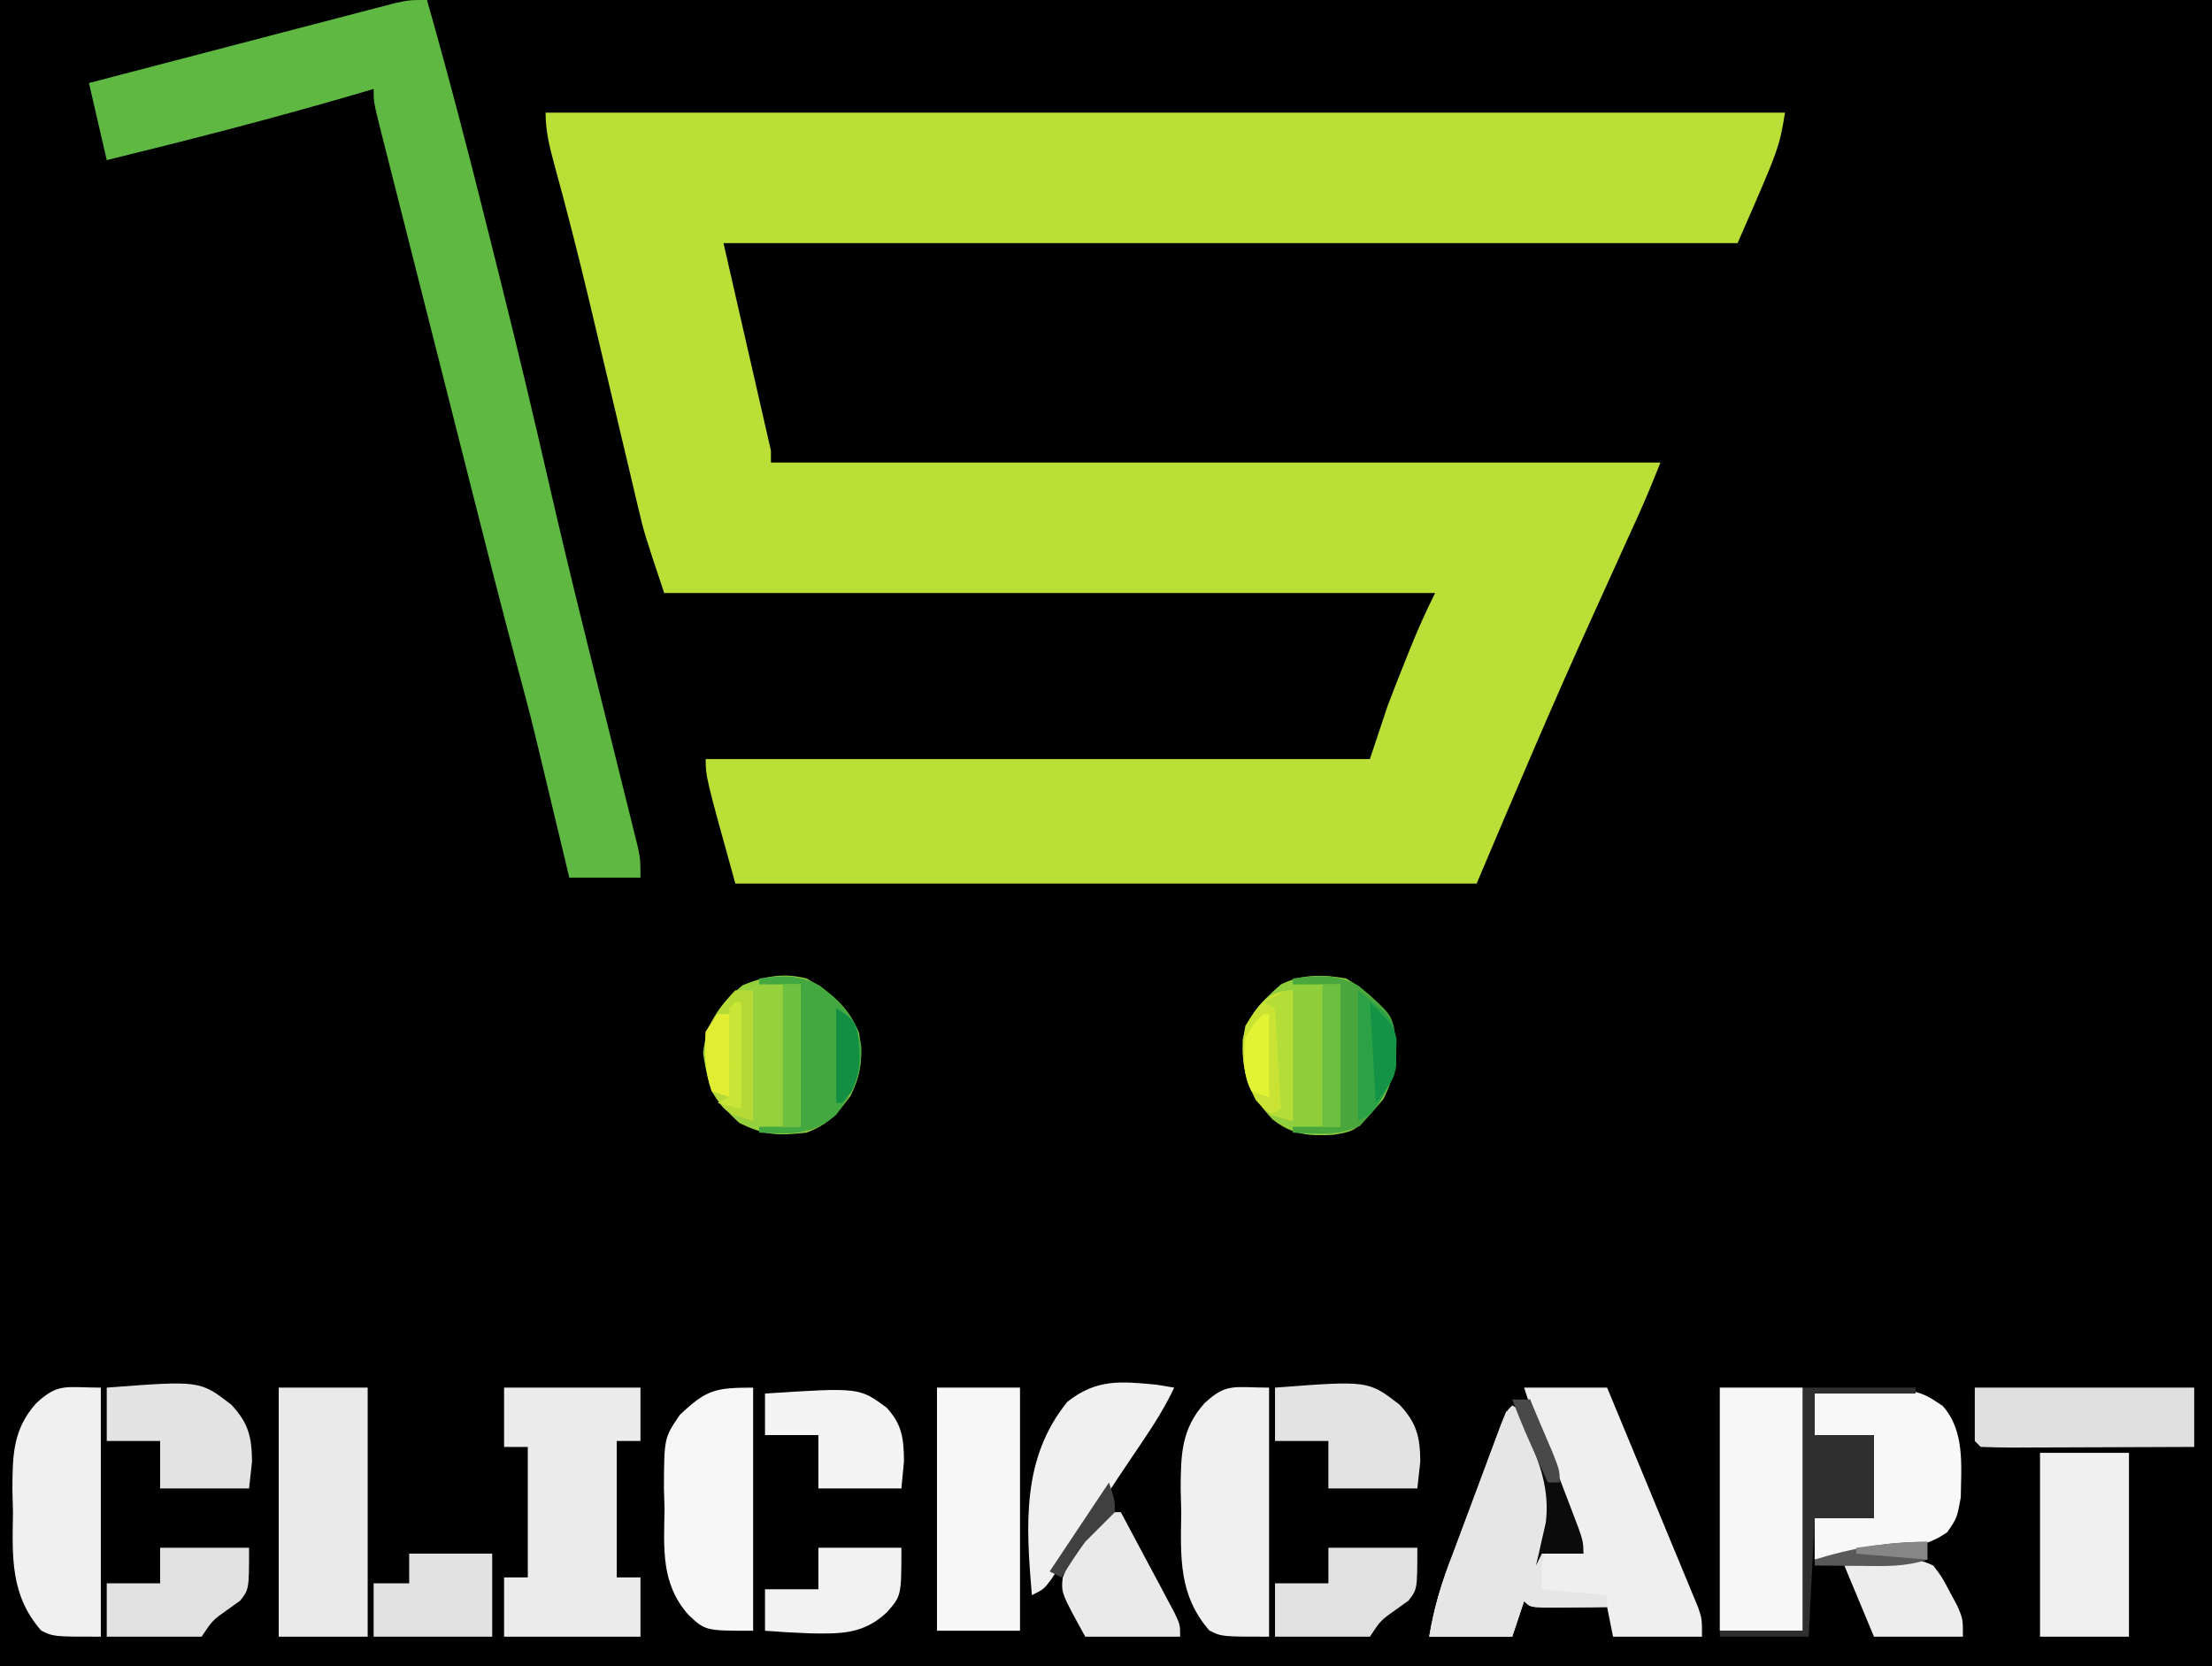 <?xml version="1.0" encoding="UTF-8"?>
<svg version="1.1" xmlns="http://www.w3.org/2000/svg" width="373" height="281">
<path d="M0 0 C123.09 0 246.18 0 373 0 C373 92.73 373 185.46 373 281 C249.91 281 126.82 281 0 281 C0 188.27 0 95.54 0 0 Z " fill="#000000" transform="translate(0,0)"/>
<path d="M0 0 C68.97 0 137.94 0 209 0 C208 6 208 6 201 22 C144.57 22 88.14 22 30 22 C32.64 33.55 35.28 45.1 38 57 C38 57.66 38 58.32 38 59 C87.5 59 137 59 188 59 C186.805 61.987 185.622 64.907 184.295 67.827 C183.97 68.543 183.646 69.26 183.311 69.998 C182.962 70.766 182.613 71.533 182.254 72.324 C181.49 74.012 180.726 75.7 179.963 77.389 C178.78 80.001 177.596 82.613 176.41 85.223 C169.678 100.049 163.348 114.995 157 130 C115.75 130 74.5 130 32 130 C27 112 27 112 27 109 C63.96 109 100.92 109 139 109 C139.99 106.03 140.98 103.06 142 100 C142.999 97.383 144.011 94.782 145.062 92.188 C145.318 91.546 145.574 90.905 145.838 90.244 C147.11 87.081 148.473 84.054 150 81 C107.1 81 64.2 81 20 81 C16.626 70.877 16.626 70.877 15.637 66.69 C15.301 65.281 15.301 65.281 14.959 63.844 C14.727 62.857 14.496 61.869 14.258 60.852 C14.008 59.8 13.757 58.748 13.499 57.664 C12.704 54.318 11.914 50.972 11.125 47.625 C10.089 43.241 9.05 38.859 8.008 34.477 C7.756 33.415 7.504 32.354 7.245 31.261 C5.441 23.712 3.521 16.2 1.466 8.715 C0.654 5.719 0 3.12 0 0 Z " fill="#BAE037" transform="translate(92,19)"/>
<path d="M0 0 C3.628 12.755 6.971 25.569 10.175 38.438 C10.93 41.47 11.69 44.5 12.451 47.531 C15.322 59.006 18.057 70.504 20.692 82.035 C22.531 90.051 24.457 98.043 26.43 106.027 C26.855 107.751 26.855 107.751 27.29 109.509 C28.449 114.193 29.611 118.876 30.775 123.558 C31.642 127.047 32.505 130.537 33.367 134.027 C33.633 135.09 33.898 136.152 34.172 137.246 C34.413 138.223 34.654 139.2 34.902 140.207 C35.115 141.063 35.328 141.92 35.547 142.802 C36 145 36 145 36 148 C32.04 148 28.08 148 24 148 C23.541 146.081 23.082 144.161 22.609 142.184 C22.149 140.267 21.689 138.35 21.229 136.434 C20.765 134.499 20.302 132.563 19.84 130.627 C19.385 128.737 19.385 128.737 18.922 126.809 C18.65 125.672 18.377 124.536 18.097 123.365 C17.183 119.659 16.195 115.975 15.205 112.289 C12.644 102.74 10.222 93.157 7.797 83.574 C7.309 81.65 6.822 79.726 6.334 77.801 C5.322 73.804 4.31 69.806 3.299 65.808 C2.001 60.677 0.7 55.547 -0.602 50.417 C-1.605 46.46 -2.607 42.503 -3.608 38.546 C-4.087 36.652 -4.567 34.758 -5.048 32.865 C-5.716 30.236 -6.38 27.606 -7.044 24.975 C-7.243 24.193 -7.443 23.41 -7.648 22.603 C-9 17.228 -9 17.228 -9 15 C-10.238 15.364 -11.475 15.727 -12.75 16.102 C-26.419 20.08 -40.171 23.623 -54 27 C-54.99 22.71 -55.98 18.42 -57 14 C-49.366 12.002 -41.73 10.008 -34.094 8.019 C-31.494 7.341 -28.896 6.662 -26.298 5.981 C-22.568 5.005 -18.837 4.033 -15.105 3.062 C-13.94 2.756 -12.774 2.45 -11.573 2.135 C-10.492 1.854 -9.411 1.574 -8.298 1.285 C-6.869 0.912 -6.869 0.912 -5.411 0.531 C-3 -0 -3 -0 0 0 Z " fill="#5FB841" transform="translate(72,0)"/>
<path d="M0 0 C4.62 0 9.24 0 14 0 C15.636 3.947 17.272 7.894 18.907 11.841 C19.462 13.179 20.016 14.517 20.571 15.855 C21.899 19.058 23.225 22.262 24.545 25.468 C25.453 27.671 26.365 29.873 27.283 32.071 C27.649 32.958 28.014 33.844 28.391 34.758 C28.705 35.515 29.02 36.271 29.345 37.051 C30 39 30 39 30 42 C25.05 42 20.1 42 15 42 C14.505 39.525 14.505 39.525 14 37 C12.61 37.017 12.61 37.017 11.191 37.035 C9.994 37.044 8.796 37.053 7.562 37.062 C6.368 37.074 5.173 37.086 3.941 37.098 C1 37 1 37 0 36 C-0.66 37.98 -1.32 39.96 -2 42 C-6.62 42 -11.24 42 -16 42 C-15.151 36.904 -13.864 32.734 -12 28 C-11.243 25.991 -10.489 23.98 -9.738 21.969 C-7.492 15.979 -5.246 9.99 -3 4 C-2.01 4 -1.02 4 0 4 C3.764 12.858 5.754 18.605 3 28 C5.31 28 7.62 28 10 28 C9.804 27.472 9.607 26.943 9.405 26.399 C8.498 23.954 7.593 21.508 6.688 19.062 C6.379 18.232 6.07 17.401 5.752 16.545 C3.725 11.063 1.821 5.554 0 0 Z " fill="#EFEFEF" transform="translate(257,234)"/>
<path d="M0 0 C7.59 0 15.18 0 23 0 C23 2.97 23 5.94 23 9 C21.68 9 20.36 9 19 9 C19 16.59 19 24.18 19 32 C20.32 32 21.64 32 23 32 C23 35.3 23 38.6 23 42 C15.41 42 7.82 42 0 42 C0 38.7 0 35.4 0 32 C1.32 32 2.64 32 4 32 C4 24.74 4 17.48 4 10 C2.68 10 1.36 10 0 10 C0 6.7 0 3.4 0 0 Z " fill="#ECECEC" transform="translate(85,234)"/>
<path d="M0 0 C4.95 0 9.9 0 15 0 C15 13.86 15 27.72 15 42 C10.05 42 5.1 42 0 42 C0 28.14 0 14.28 0 0 Z " fill="#EAEAEA" transform="translate(47,234)"/>
<path d="M0 0 C4.62 0 9.24 0 14 0 C14 13.53 14 27.06 14 41 C9.38 41 4.76 41 0 41 C0 27.47 0 13.94 0 0 Z " fill="#F7F7F7" transform="translate(290,234)"/>
<path d="M0 0 C4.62 0 9.24 0 14 0 C14 13.53 14 27.06 14 41 C9.38 41 4.76 41 0 41 C0 27.47 0 13.94 0 0 Z " fill="#F7F7F7" transform="translate(158,234)"/>
<path d="M0 0 C0 13.86 0 27.72 0 42 C-8 42 -8 42 -10.065 40.961 C-15.27 34.997 -14.927 28.614 -14.812 21 C-14.844 19.755 -14.876 18.51 -14.908 17.227 C-14.887 11.473 -14.856 7.045 -10.887 2.625 C-7.149 -0.861 -5.86 0 0 0 Z " fill="#F0F0F0" transform="translate(214,234)"/>
<path d="M0 0 C0 13.86 0 27.72 0 42 C-8 42 -8 42 -10.065 40.961 C-15.27 34.997 -14.927 28.614 -14.812 21 C-14.844 19.755 -14.876 18.51 -14.908 17.227 C-14.887 11.473 -14.856 7.045 -10.887 2.625 C-7.149 -0.861 -5.86 0 0 0 Z " fill="#F0F0F0" transform="translate(17,234)"/>
<path d="M0 0 C4.023 2.234 7.17 4.863 8.863 9.223 C9.543 13.226 9.226 16.249 7.375 19.875 C4.967 23.044 3.686 24.576 0 26 C-4.788 26.532 -6.985 26.498 -11.312 24.375 C-15.351 20.806 -16.771 17.829 -17.438 12.5 C-16.792 7.338 -14.707 4.422 -10.75 1.125 C-7.018 -0.402 -3.901 -0.979 0 0 Z " fill="#95D13C" transform="translate(136,165)"/>
<path d="M0 0 C3.379 2.03 6.224 4.448 8 8 C8.574 12.707 8.456 16.121 6.25 20.375 C1.676 25.712 1.676 25.712 -2.043 26.352 C-6.213 26.617 -9.106 26.402 -12.438 23.75 C-16.453 19.441 -17.557 16.144 -17.461 10.324 C-16.655 6.263 -14.055 3.659 -11 1 C-7.483 -0.758 -3.828 -0.681 0 0 Z " fill="#91CE3B" transform="translate(227,165)"/>
<path d="M0 0 C0 13.53 0 27.06 0 41 C-8.061 41 -8.061 41 -10.879 38.344 C-15.55 33.14 -15.063 27.161 -14.938 20.5 C-14.973 19.302 -15.008 18.105 -15.045 16.871 C-15.003 8.473 -15.003 8.473 -12.364 4.598 C-7.929 0.393 -6.491 0 0 0 Z " fill="#F7F7F7" transform="translate(127,234)"/>
<path d="M0 0 C4.95 0 9.9 0 15 0 C15 10.23 15 20.46 15 31 C10.05 31 5.1 31 0 31 C0 20.77 0 10.54 0 0 Z " fill="#F0F0F0" transform="translate(344,245)"/>
<path d="M0 0 C3.825 1.913 4.646 7.139 6 11 C7.433 15.914 6.621 19.752 5.473 24.633 C4.869 27.251 4.869 27.251 5 31 C8.63 31.33 12.26 31.66 16 32 C16 32.66 16 33.32 16 34 C13.854 34.027 11.708 34.046 9.562 34.062 C8.368 34.074 7.173 34.086 5.941 34.098 C3 34 3 34 2 33 C1.34 34.98 0.68 36.96 0 39 C-4.62 39 -9.24 39 -14 39 C-13.151 33.904 -11.859 29.736 -10 25 C-9.255 23.003 -8.513 21.004 -7.773 19.004 C-6.974 16.857 -6.175 14.71 -5.375 12.562 C-4.968 11.462 -4.56 10.362 -4.141 9.229 C-3.751 8.185 -3.362 7.142 -2.961 6.066 C-2.608 5.117 -2.255 4.168 -1.892 3.19 C-1 1 -1 1 0 0 Z " fill="#E6E6E6" transform="translate(255,237)"/>
<path d="M0 0 C16.94 -1.029 16.94 -1.029 21.562 2.062 C25.368 6.285 24.706 12.2 24.637 17.539 C24 21 24 21 22.352 23.387 C19.418 25.399 17.211 25.769 13.688 26.188 C11.97 26.406 11.97 26.406 10.219 26.629 C9.157 26.751 8.094 26.874 7 27 C5.562 27.203 4.124 27.41 2.688 27.625 C1.801 27.749 0.914 27.872 0 28 C0 25.69 0 23.38 0 21 C3.3 21 6.6 21 10 21 C10 16.38 10 11.76 10 7 C6.7 7 3.4 7 0 7 C0 4.69 0 2.38 0 0 Z " fill="#F8F8F8" transform="translate(306,235)"/>
<path d="M0 0 C0.978 0.162 1.957 0.325 2.965 0.492 C1.438 3.742 -0.402 6.643 -2.41 9.617 C-3.111 10.657 -3.813 11.698 -4.535 12.77 C-4.927 13.351 -5.319 13.932 -5.723 14.531 C-7.215 16.761 -8.688 19.003 -10.16 21.246 C-10.697 22.061 -11.234 22.876 -11.788 23.716 C-12.861 25.346 -13.931 26.978 -14.998 28.612 C-15.492 29.36 -15.987 30.108 -16.496 30.879 C-16.937 31.551 -17.379 32.224 -17.833 32.917 C-19.035 34.492 -19.035 34.492 -21.035 35.492 C-22.013 23.82 -22.825 12.428 -15.035 2.871 C-10.15 -1.003 -6.021 -0.58 0 0 Z " fill="#F0F0F0" transform="translate(195.035,233.508)"/>
<path d="M0 0 C12.21 0 24.42 0 37 0 C37 3.3 37 6.6 37 10 C31.891 10.025 26.783 10.043 21.674 10.055 C19.935 10.06 18.196 10.067 16.456 10.075 C13.962 10.088 11.467 10.093 8.973 10.098 C8.19 10.103 7.408 10.108 6.602 10.113 C4.734 10.113 2.867 10.062 1 10 C0.67 9.67 0.34 9.34 0 9 C0 6.03 0 3.06 0 0 Z " fill="#E0E0E0" transform="translate(333,234)"/>
<path d="M0 0 C15.729 -1.203 15.729 -1.203 21 2.875 C23.883 5.954 24.452 8.256 24.5 12.438 C24.335 13.943 24.17 15.449 24 17 C19.05 17 14.1 17 9 17 C9 14.36 9 11.72 9 9 C6.03 9 3.06 9 0 9 C0 6.03 0 3.06 0 0 Z " fill="#E3E3E3" transform="translate(215,234)"/>
<path d="M0 0 C15.729 -1.203 15.729 -1.203 21 2.875 C23.883 5.954 24.452 8.256 24.5 12.438 C24.335 13.943 24.17 15.449 24 17 C19.05 17 14.1 17 9 17 C9 14.36 9 11.72 9 9 C6.03 9 3.06 9 0 9 C0 6.03 0 3.06 0 0 Z " fill="#E3E3E3" transform="translate(18,234)"/>
<path d="M0 0 C4.95 0 9.9 0 15 0 C15 7 15 7 13.504 8.926 C12.543 9.612 12.543 9.612 11.562 10.312 C8.813 12.252 8.813 12.252 7 15 C1.72 15 -3.56 15 -9 15 C-9 12.03 -9 9.06 -9 6 C-6.03 6 -3.06 6 0 6 C0 4.02 0 2.04 0 0 Z " fill="#E1E1E1" transform="translate(224,261)"/>
<path d="M0 0 C4.95 0 9.9 0 15 0 C15 7 15 7 13.504 8.926 C12.543 9.612 12.543 9.612 11.562 10.312 C8.813 12.252 8.813 12.252 7 15 C1.72 15 -3.56 15 -9 15 C-9 12.03 -9 9.06 -9 6 C-6.03 6 -3.06 6 0 6 C0 4.02 0 2.04 0 0 Z " fill="#E1E1E1" transform="translate(27,261)"/>
<path d="M0 0 C15.899 -1.031 15.899 -1.031 20.5 2.375 C23.124 5.21 23.389 7.573 23.438 11.375 C23.293 12.901 23.149 14.428 23 16 C18.38 16 13.76 16 9 16 C9 13.03 9 10.06 9 7 C6.03 7 3.06 7 0 7 C0 4.69 0 2.38 0 0 Z " fill="#F4F4F4" transform="translate(129,235)"/>
<path d="M0 0 C4.62 0 9.24 0 14 0 C14 4.62 14 9.24 14 14 C7.4 14 0.8 14 -6 14 C-6 11.03 -6 8.06 -6 5 C-4.02 5 -2.04 5 0 5 C0 3.35 0 1.7 0 0 Z " fill="#E1E1E1" transform="translate(69,262)"/>
<path d="M0 0 C0.99 0 1.98 0 3 0 C4.673 3.121 6.338 6.248 8 9.375 C8.477 10.264 8.954 11.154 9.445 12.07 C9.896 12.921 10.348 13.772 10.812 14.648 C11.231 15.434 11.65 16.219 12.082 17.029 C13 19 13 19 13 21 C7.72 21 2.44 21 -3 21 C-7.062 13.614 -7.062 13.614 -6.801 11.031 C-5.825 8.557 -4.585 6.473 -3.125 4.25 C-2.612 3.451 -2.099 2.652 -1.57 1.828 C-1.052 1.225 -0.534 0.622 0 0 Z " fill="#EAEAEA" transform="translate(186,255)"/>
<path d="M0 0 C6.27 0 12.54 0 19 0 C19 0.33 19 0.66 19 1 C13.39 1 7.78 1 2 1 C2 3.31 2 5.62 2 8 C5.3 8 8.6 8 12 8 C12 12.62 12 17.24 12 22 C8.7 22 5.4 22 2 22 C1.67 28.6 1.34 35.2 1 42 C-3.95 42 -8.9 42 -14 42 C-14 41.67 -14 41.34 -14 41 C-9.38 41 -4.76 41 0 41 C0 27.47 0 13.94 0 0 Z " fill="#2F2F2F" transform="translate(304,234)"/>
<path d="M0 0 C4.62 0 9.24 0 14 0 C14 8.125 14 8.125 11.5 10.938 C7.559 14.609 3.685 14.528 -1.438 14.438 C-3.968 14.346 -6.475 14.191 -9 14 C-9 11.69 -9 9.38 -9 7 C-6.03 7 -3.06 7 0 7 C0 4.69 0 2.38 0 0 Z " fill="#F2F2F2" transform="translate(138,261)"/>
<path d="M0 0 C4.052 -0.506 6.649 -0.737 10.277 1.242 C14.029 4.186 16.436 6.706 17.25 11.5 C17.367 16.398 15.942 19.129 13 23 C8.835 26.586 5.25 26.267 0 26 C0 25.67 0 25.34 0 25 C2.31 25 4.62 25 7 25 C7 17.08 7 9.16 7 1 C4.69 1 2.38 1 0 1 C0 0.67 0 0.34 0 0 Z " fill="#44A841" transform="translate(128,165)"/>
<path d="M0 0 C4.026 -0.493 7.542 -0.87 11.121 1.266 C16.769 6.103 16.769 6.103 17.238 9.953 C17.453 16.604 15.797 19.892 11.312 24.875 C7.666 26.649 3.984 26.23 0 26 C0 25.67 0 25.34 0 25 C2.64 25 5.28 25 8 25 C8 17.08 8 9.16 8 1 C5.36 1 2.72 1 0 1 C0 0.67 0 0.34 0 0 Z " fill="#4AA73E" transform="translate(218,165)"/>
<path d="M0 0 C1.484 1.961 1.484 1.961 2.75 4.375 C3.178 5.166 3.606 5.958 4.047 6.773 C5 9 5 9 5 12 C0.05 12 -4.9 12 -10 12 C-11.65 8.04 -13.3 4.08 -15 0 C-2.928 -1.293 -2.928 -1.293 0 0 Z " fill="#EDEDED" transform="translate(326,264)"/>
<path d="M0 0 C0 7.26 0 14.52 0 22 C-4 21 -4 21 -6.25 18.5 C-8.427 14.146 -8.89 10.783 -8 6 C-6.017 2.718 -4.255 0 0 0 Z " fill="#C9E334" transform="translate(218,167)"/>
<path d="M0 0 C0.99 0 1.98 0 3 0 C3 7.26 3 14.52 3 22 C-1.32 20.92 -1.795 20.57 -4 17 C-5.206 13.381 -5.323 10.808 -5 7 C-3.503 4.392 -2.13 2.13 0 0 Z " fill="#B5DA36" transform="translate(124,167)"/>
<path d="M0 0 C0.99 0 1.98 0 3 0 C7.395 11.719 7.395 11.719 8.19 13.848 C8.743 15.316 9.303 16.782 9.869 18.246 C12 23.789 12 23.789 12 26 C9.69 26 7.38 26 5 26 C4.67 26.66 4.34 27.32 4 28 C4.156 27.348 4.312 26.695 4.473 26.023 C4.667 25.149 4.862 24.275 5.062 23.375 C5.358 22.087 5.358 22.087 5.66 20.773 C6.345 15.182 4.639 10.705 2.438 5.625 C1.755 4.036 1.755 4.036 1.059 2.414 C0.709 1.617 0.36 0.821 0 0 Z " fill="#0B0B0B" transform="translate(255,236)"/>
<path d="M0 0 C5.838 4.67 5.838 4.67 6.238 7.953 C6.418 13.507 5.737 16.604 2 21 C1.34 21.33 0.68 21.66 0 22 C0 14.74 0 7.48 0 0 Z " fill="#2CA145" transform="translate(229,167)"/>
<path d="M0 0 C0.99 0 1.98 0 3 0 C3 7.92 3 15.84 3 24 C2.01 24 1.02 24 0 24 C0 16.08 0 8.16 0 0 Z " fill="#6EC140" transform="translate(132,166)"/>
<path d="M0 0 C0.99 0 1.98 0 3 0 C3 7.92 3 15.84 3 24 C2.01 24 1.02 24 0 24 C0 16.08 0 8.16 0 0 Z " fill="#6BBF41" transform="translate(223,166)"/>
<path d="M0 0 C0 7.26 0 14.52 0 22 C-1.32 21.67 -2.64 21.34 -4 21 C-3.34 20.67 -2.68 20.34 -2 20 C-2.33 14.39 -2.66 8.78 -3 3 C-3.66 2.67 -4.32 2.34 -5 2 C-1.125 0 -1.125 0 0 0 Z " fill="#B5DD38" transform="translate(218,167)"/>
<path d="M0 0 C3 2 3 2 3.617 3.988 C4.059 7.968 4.299 10.335 2.625 14.062 C2.089 14.702 1.552 15.341 1 16 C0.67 16 0.34 16 0 16 C0 10.72 0 5.44 0 0 Z " fill="#138F44" transform="translate(141,170)"/>
<path d="M0 0 C0.66 0 1.32 0 2 0 C2 4.62 2 9.24 2 14 C1.01 13.67 0.02 13.34 -1 13 C-2.177 9.47 -2.199 6.705 -2 3 C-1.34 2.01 -0.68 1.02 0 0 Z " fill="#E0ED32" transform="translate(121,171)"/>
<path d="M0 0 C0 0.99 0 1.98 0 3 C-3.763 4.254 -7.272 4.107 -11.188 4.062 C-11.937 4.058 -12.687 4.053 -13.459 4.049 C-15.306 4.037 -17.153 4.019 -19 4 C-19 3.67 -19 3.34 -19 3 C-12.644 1.014 -6.703 0 0 0 Z " fill="#595959" transform="translate(325,260)"/>
<path d="M0 0 C0.33 0 0.66 0 1 0 C1 4.62 1 9.24 1 14 C0.01 13.67 -0.98 13.34 -2 13 C-3.528 9.943 -3.232 7.37 -3 4 C-1.562 1.562 -1.562 1.562 0 0 Z " fill="#E2F234" transform="translate(213,171)"/>
<path d="M0 0 C4 4 4 4 4.496 6.219 C4.467 7.348 4.467 7.348 4.438 8.5 C4.436 9.253 4.435 10.006 4.434 10.781 C4 13 4 13 1 17 C0.67 11.39 0.34 5.78 0 0 Z " fill="#149346" transform="translate(231,169)"/>
<path d="M0 0 C0.33 0 0.66 0 1 0 C1 5.94 1 11.88 1 18 C-0.32 17.67 -1.64 17.34 -3 17 C-2.34 16.67 -1.68 16.34 -1 16 C-1.012 14.929 -1.023 13.858 -1.035 12.754 C-1.045 11.357 -1.054 9.96 -1.062 8.562 C-1.075 7.502 -1.075 7.502 -1.088 6.42 C-1.097 4.613 -1.052 2.806 -1 1 C-0.67 0.67 -0.34 0.34 0 0 Z " fill="#C9E636" transform="translate(124,169)"/>
<path d="M0 0 C0.99 0 1.98 0 3 0 C3.838 1.956 4.67 3.915 5.5 5.875 C6.196 7.511 6.196 7.511 6.906 9.18 C8 12 8 12 8 14 C7.34 14 6.68 14 6 14 C1.777 4.59 1.777 4.59 0 0 Z " fill="#494949" transform="translate(255,236)"/>
<path d="M0 0 C1 3 1 3 1 5 C-0.667 6.667 -2.333 8.333 -4 10 C-5.436 11.95 -6.71 13.946 -8 16 C-8.66 15.67 -9.32 15.34 -10 15 C-5.05 7.575 -5.05 7.575 0 0 Z " fill="#404040" transform="translate(187,250)"/>
<path d="M0 0 C0 0.99 0 1.98 0 3 C-3.96 2.67 -7.92 2.34 -12 2 C-12 1.67 -12 1.34 -12 1 C-7.915 0.455 -4.127 0 0 0 Z " fill="#868686" transform="translate(325,260)"/>
</svg>
